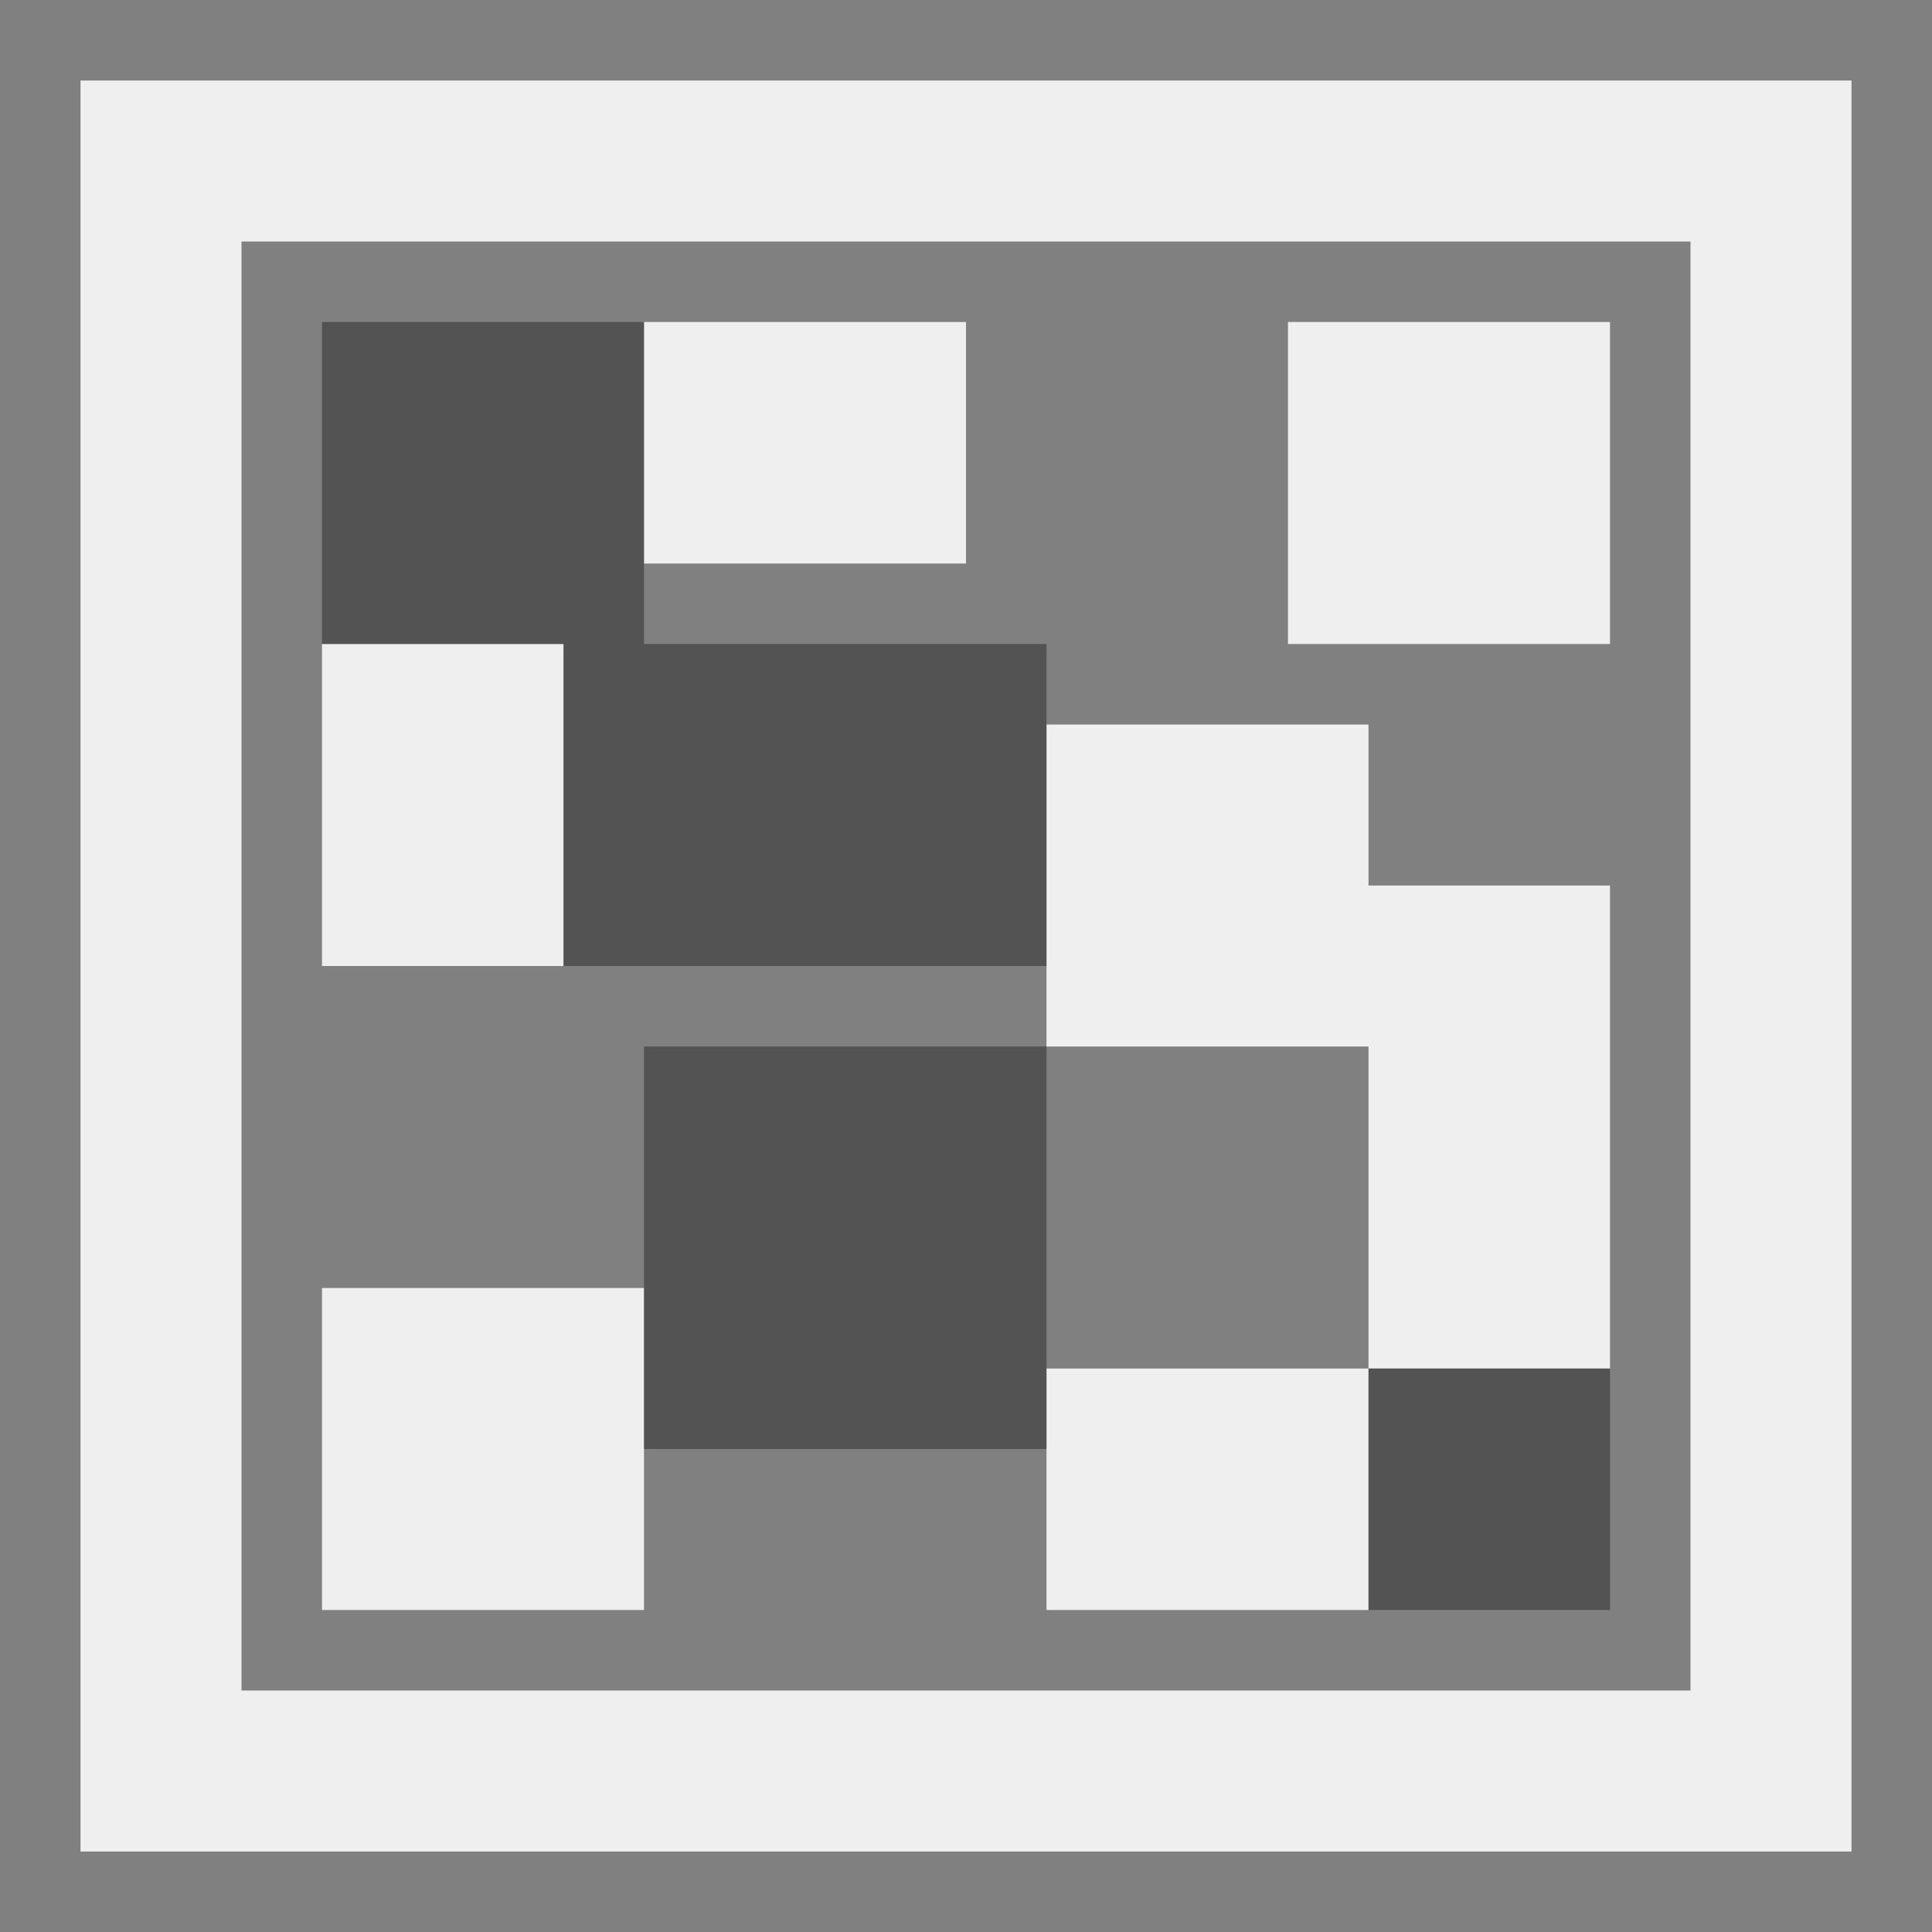 <svg height="24" viewBox="0 0 24 24" width="24" xmlns="http://www.w3.org/2000/svg"><rect x="0" y="0" width="24" height="24" fill="#808080" stroke="none"/><path d="m1 1v22h22v-22zm2 2h18v18h-18zm5 1v3h4v-3zm8 0v4h4v-4zm-12 4v4h3v-4zm9 1v4h4v4h3v-6h-3v-2zm4 8h-4v3h4zm-13-1v4h4v-4z" fill="#efefef"/><path d="m4 4v4h3v4h6v-4h-5v-4zm4 9v5h5v-5zm9 4v3h3v-3z" opacity=".35"/></svg>
